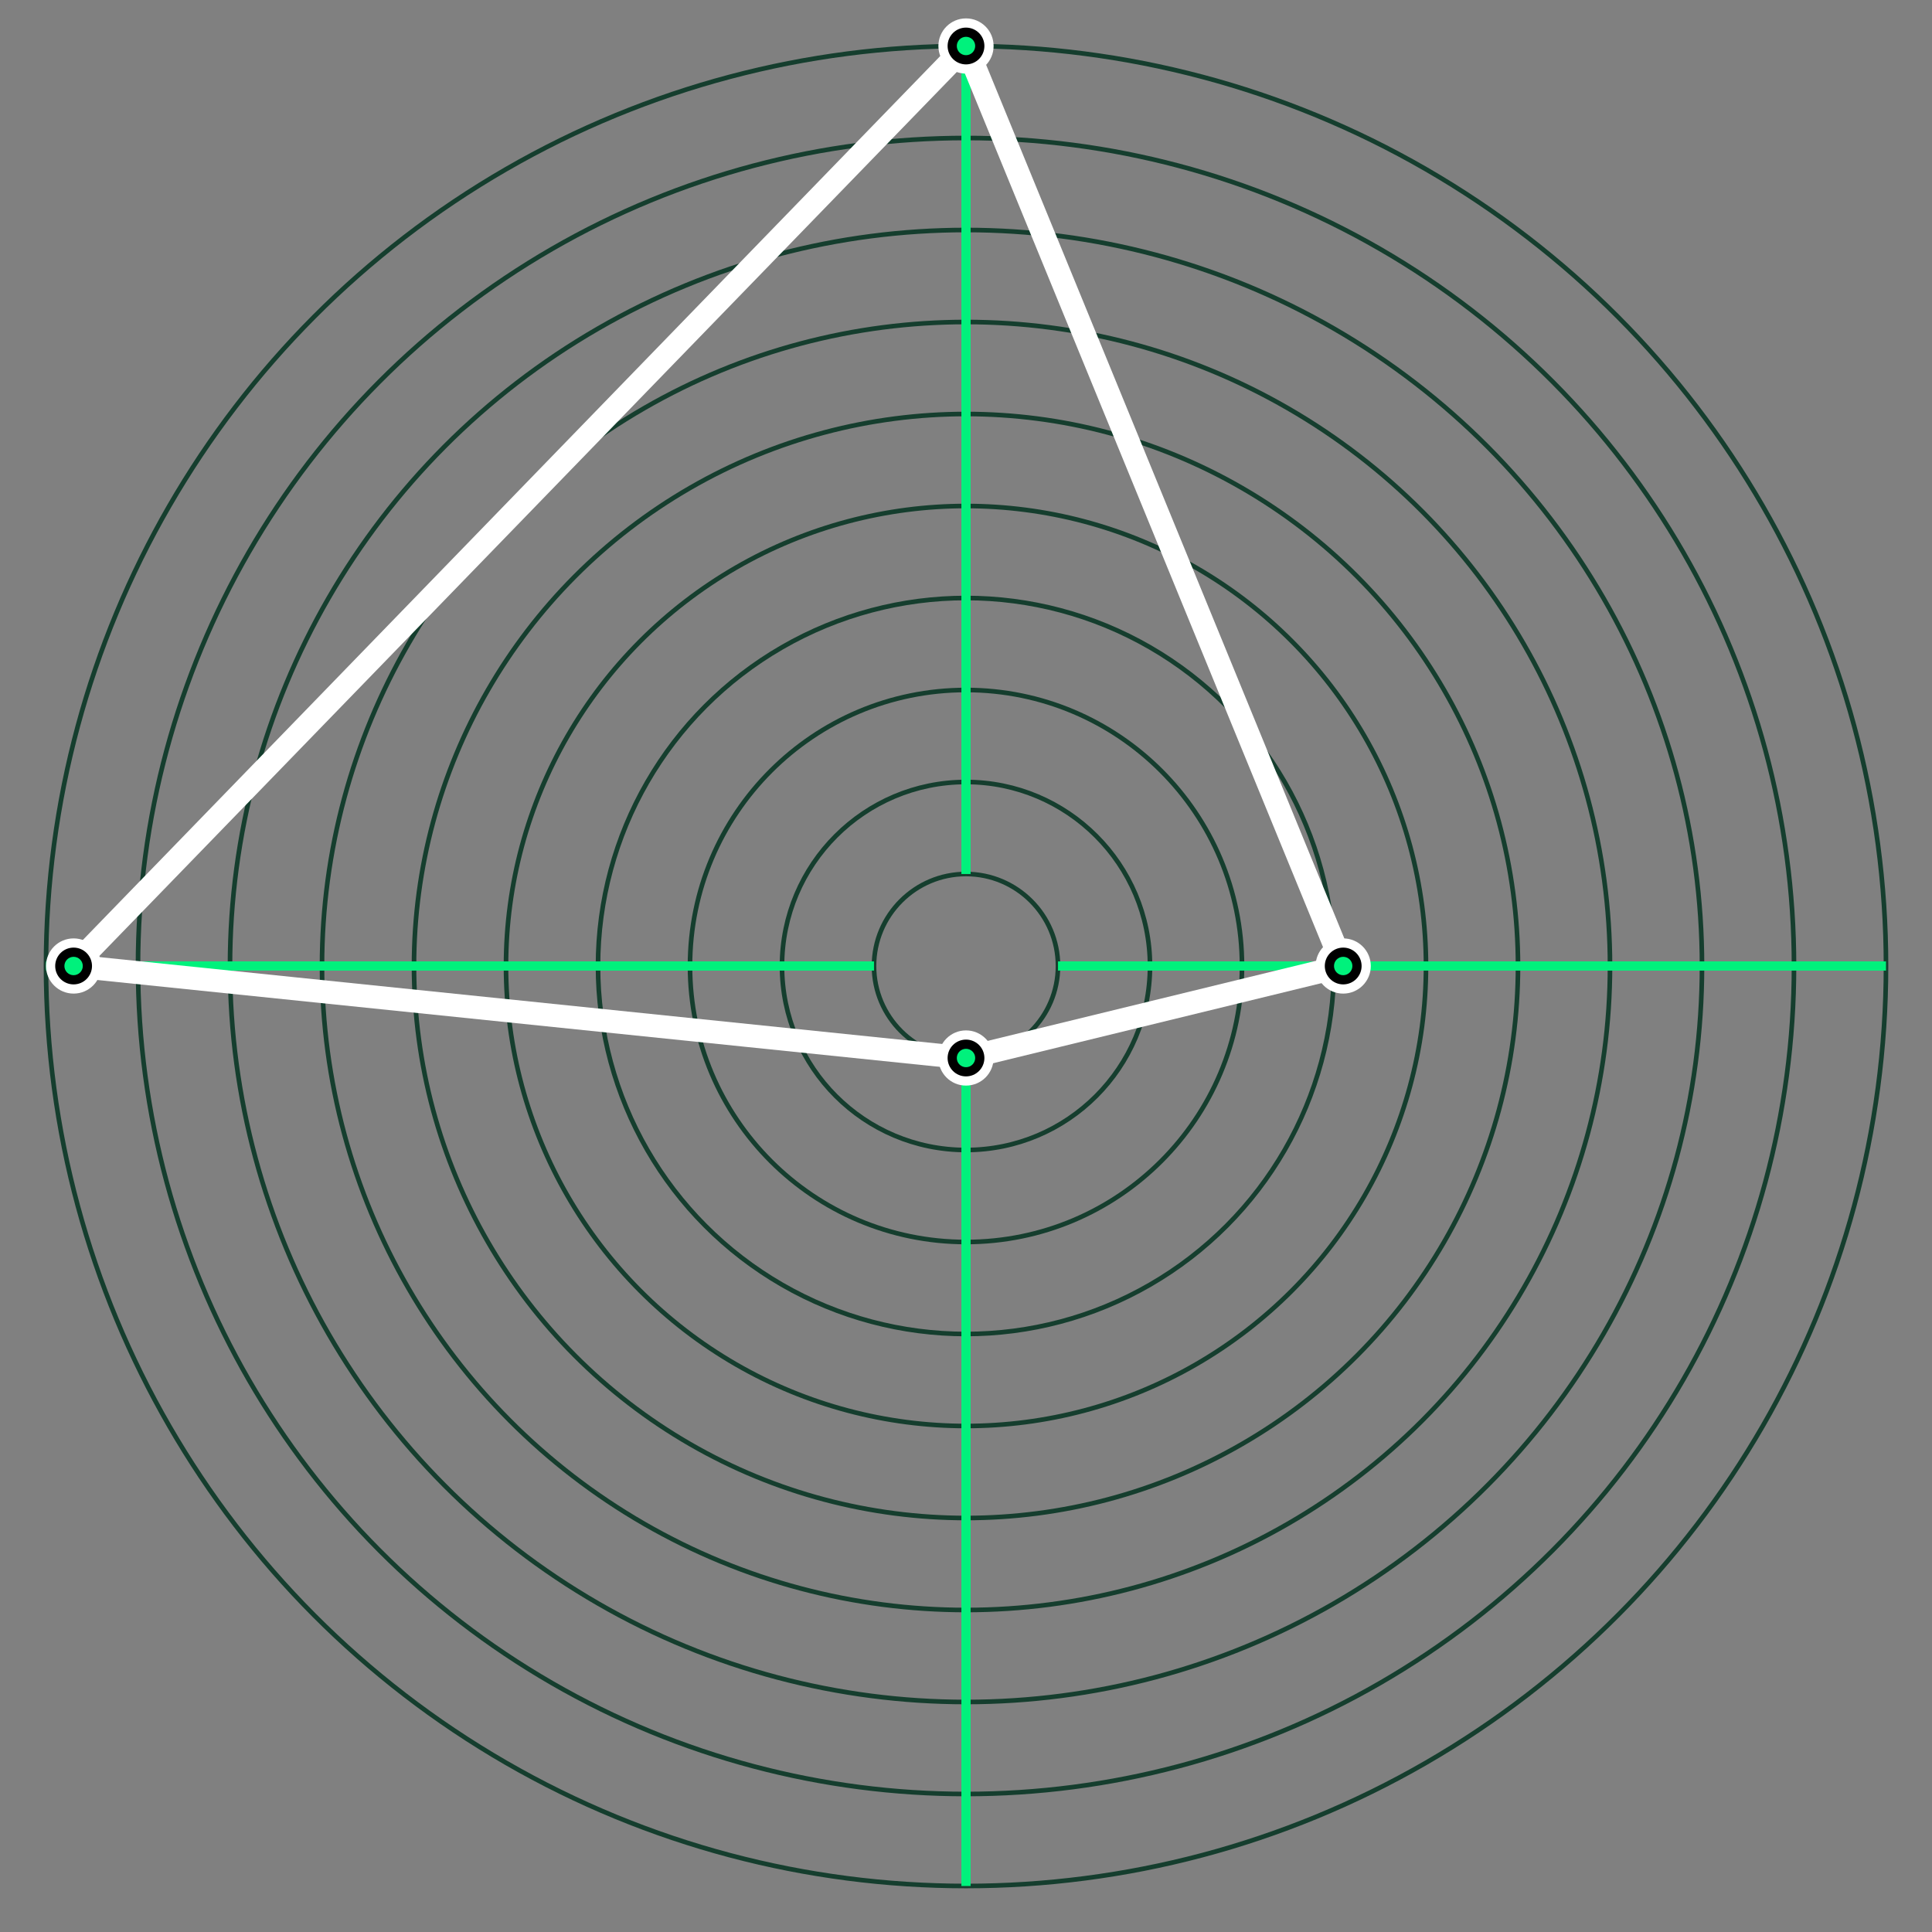 <svg width="420" height="420" viewBox="0 0 420 420" xmlns="http://www.w3.org/2000/svg">
  <rect x="0" y="0" width="420" height="420" fill="#808080" stroke="none"/>
  <circle cx="210" cy="210" r="20" stroke="#153e2e" stroke-width="1" fill="transparent"/>
  <circle cx="210" cy="210" r="40" stroke="#153e2e" stroke-width="1" fill="transparent"/>
  <circle cx="210" cy="210" r="60" stroke="#153e2e" stroke-width="1" fill="transparent"/>
  <circle cx="210" cy="210" r="80" stroke="#153e2e" stroke-width="1" fill="transparent"/>
  <circle cx="210" cy="210" r="100" stroke="#153e2e" stroke-width="1" fill="transparent"/>
  <circle cx="210" cy="210" r="120" stroke="#153e2e" stroke-width="1" fill="transparent"/>
  <circle cx="210" cy="210" r="140" stroke="#153e2e" stroke-width="1" fill="transparent"/>
  <circle cx="210" cy="210" r="160" stroke="#153e2e" stroke-width="1" fill="transparent"/>
  <circle cx="210" cy="210" r="180" stroke="#153e2e" stroke-width="1" fill="transparent"/>
  <circle cx="210" cy="210" r="200" stroke="#153e2e" stroke-width="1" fill="transparent"/>
  <line x1="10" y1="210" x2="190" y2="210" stroke="#00f17c" stroke-width="2"/>
  <line x1="210" y1="10" x2="210" y2="190" stroke="#00f17c" stroke-width="2"/>
  <line x1="230" y1="210" x2="410" y2="210" stroke="#00f17c" stroke-width="2"/>
  <line x1="210" y1="230" x2="210" y2="410" stroke="#00f17c" stroke-width="2"/>
  <line x1="16" y1="210" x2="210" y2="10" stroke="white" stroke-width="5"/>
  <line x1="210" y1="10" x2="292" y2="210" stroke="white" stroke-width="5"/>
  <line x1="292" y1="210" x2="210" y2="230" stroke="white" stroke-width="5"/>
  <line x1="210" y1="230" x2="16" y2="210" stroke="white" stroke-width="5"/>
  <circle cx="16" cy="210" r="6" stroke-width="0" fill="white"/>
  <circle cx="210" cy="10" r="6" stroke-width="0" fill="white"/>
  <circle cx="292" cy="210" r="6" stroke-width="0" fill="white"/>
  <circle cx="210" cy="230" r="6" stroke-width="0" fill="white"/>
  <circle cx="16" cy="210" r="4" stroke-width="0" fill="black"/>
  <circle cx="210" cy="10" r="4" stroke-width="0" fill="black"/>
  <circle cx="292" cy="210" r="4" stroke-width="0" fill="black"/>
  <circle cx="210" cy="230" r="4" stroke-width="0" fill="black"/>
  <circle cx="16" cy="210" r="2" stroke-width="0" fill="#00f17c"/>
  <circle cx="210" cy="10" r="2" stroke-width="0" fill="#00f17c"/>
  <circle cx="292" cy="210" r="2" stroke-width="0" fill="#00f17c"/>
  <circle cx="210" cy="230" r="2" stroke-width="0" fill="#00f17c"/>
</svg>
